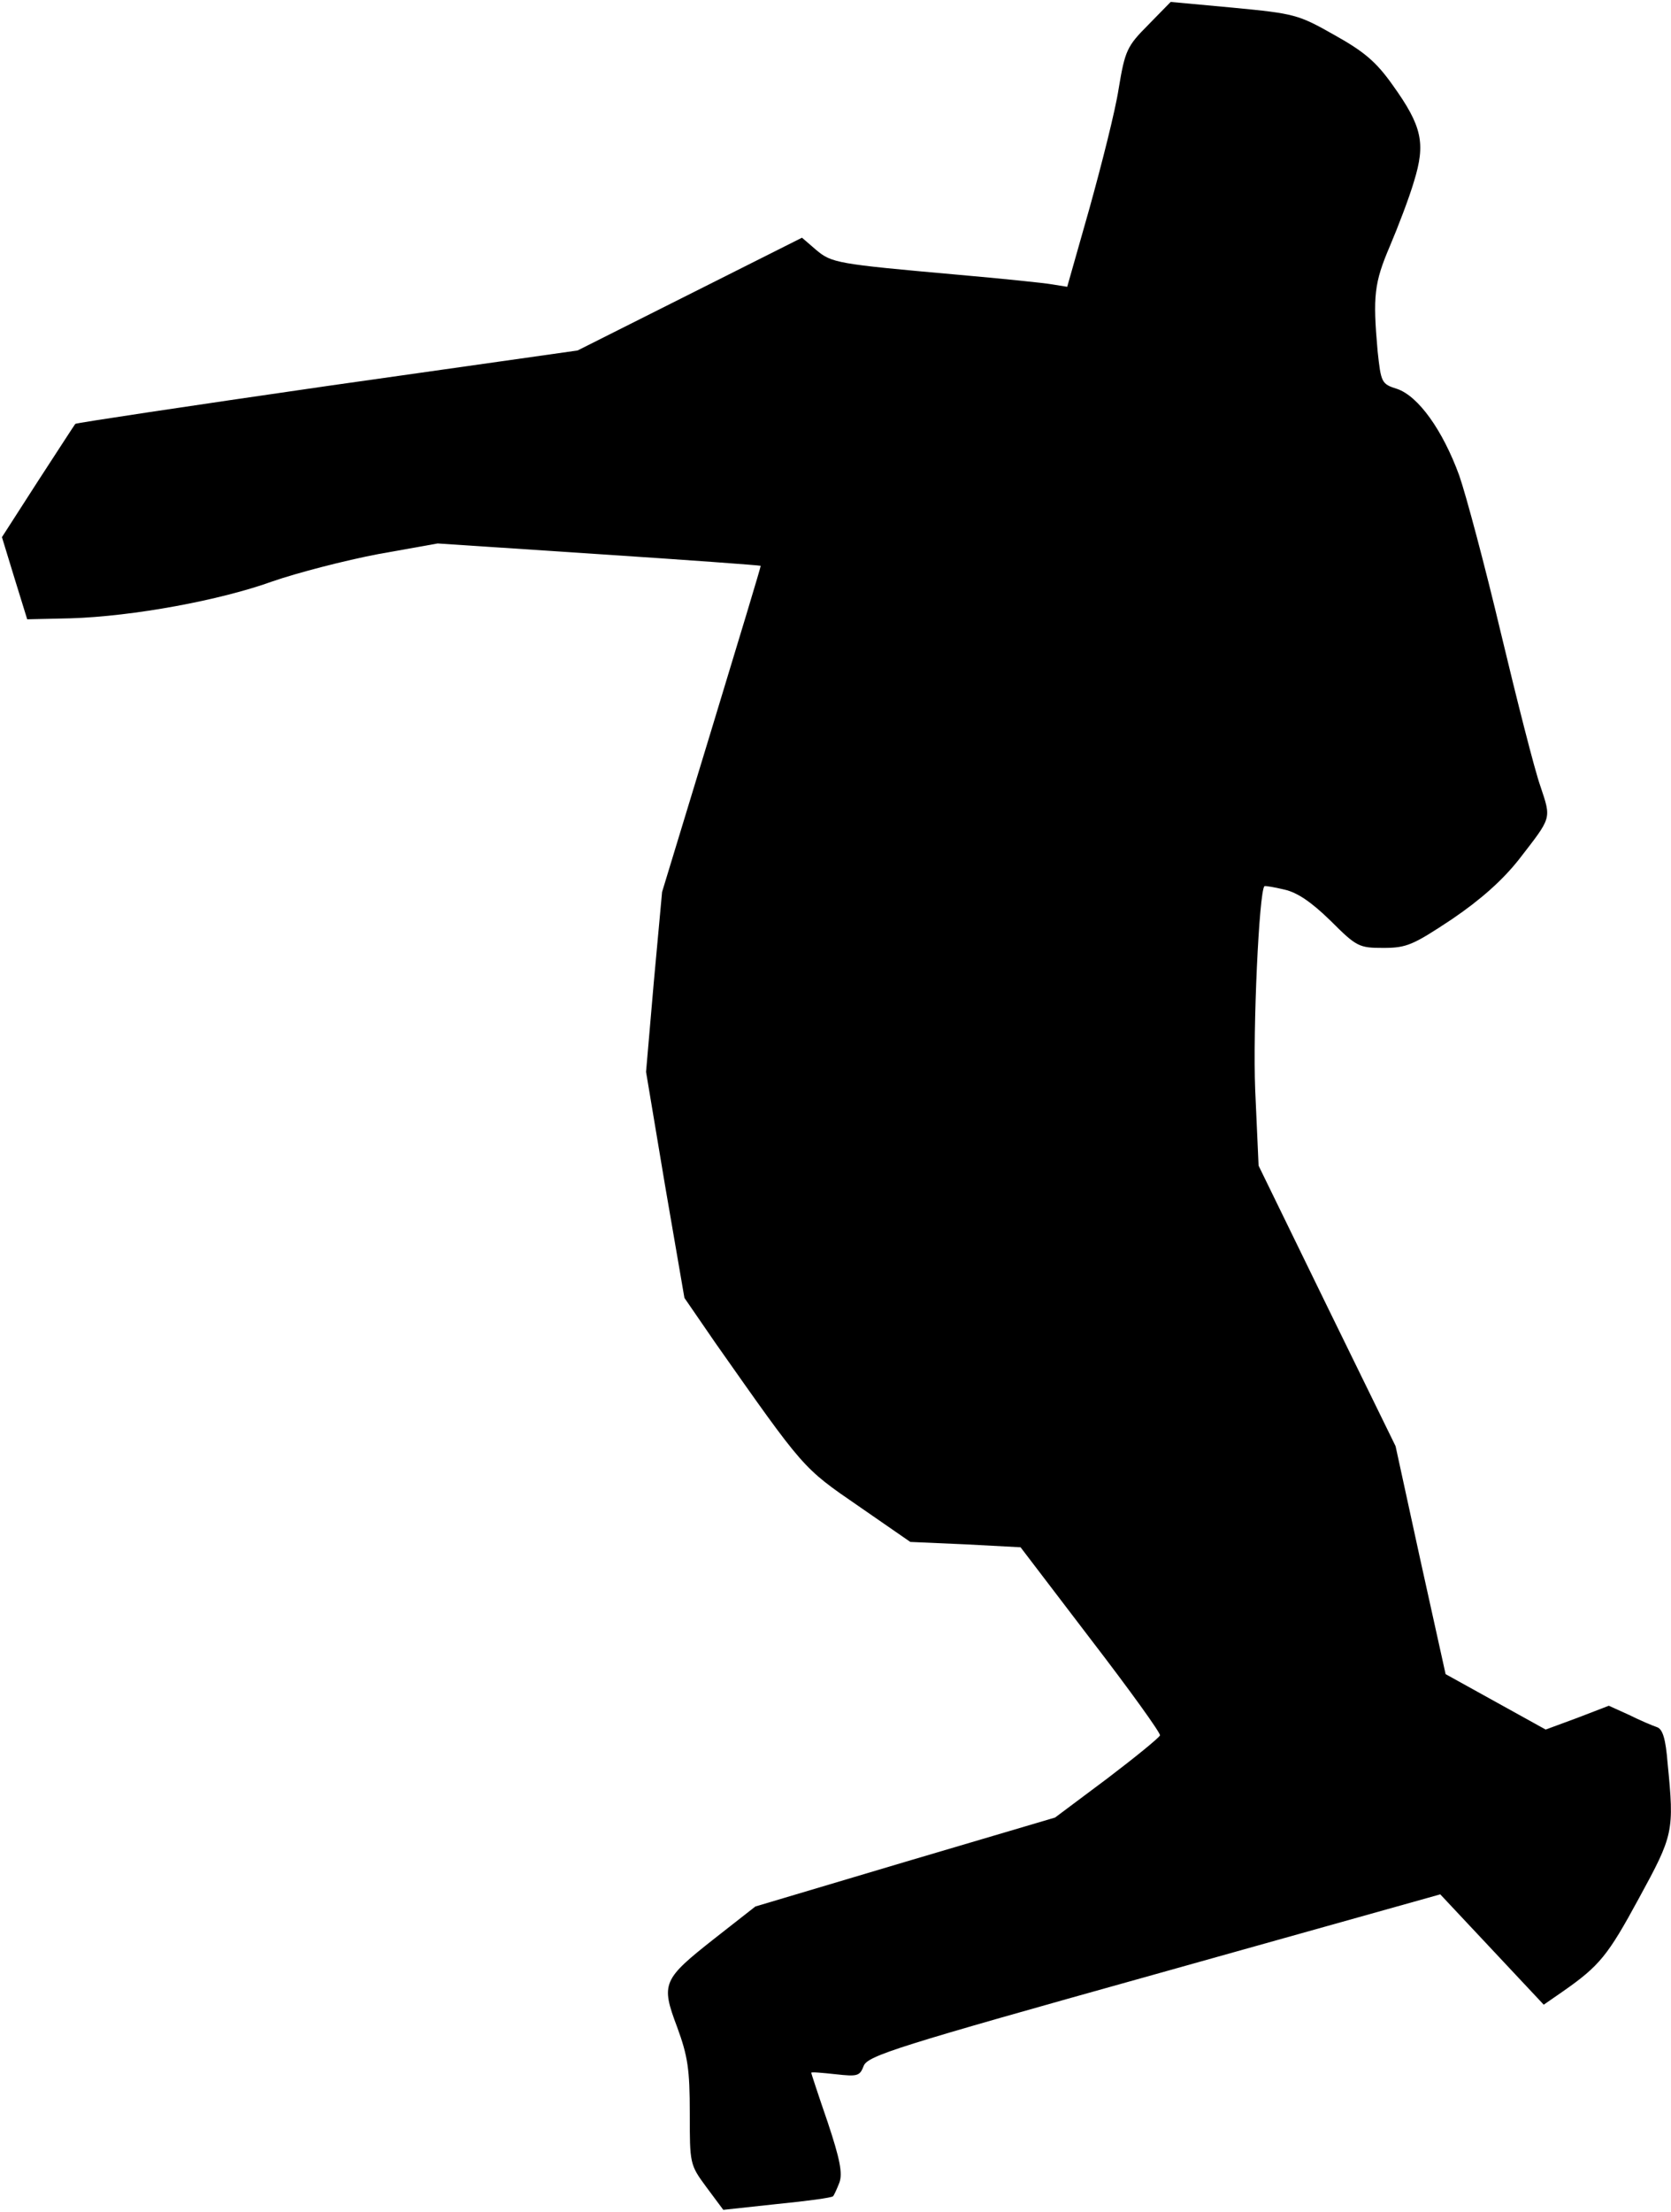 <?xml version="1.0" standalone="no"?>
<!DOCTYPE svg PUBLIC "-//W3C//DTD SVG 20010904//EN"
 "http://www.w3.org/TR/2001/REC-SVG-20010904/DTD/svg10.dtd">
<svg version="1.0" xmlns="http://www.w3.org/2000/svg"
 width="344pt" height="455pt" viewBox="0 0 344 455"
 preserveAspectRatio="xMidYMid meet">
<g transform="translate(0,455) scale(0.1,-0.1)"
fill="#000000" stroke="none">
<path fill="#000000" stroke="none" d="M2364 4499 c-44 -44 -48 -53 -61 -131
-7 -46 -35 -156 -60 -246 l-46 -162 -31 5 c-17 3 -105 12 -196 20 -247 22
-258 24 -290 51 l-29 25 -231 -116 -231 -116 -515 -73 c-284 -41 -517 -76
-519 -78 -1 -1 -36 -55 -77 -118 l-74 -115 26 -85 26 -84 89 2 c129 4 308 37
416 76 52 18 149 43 217 56 l123 22 332 -22 c183 -12 333 -23 333 -24 1 0 -45
-152 -101 -336 l-102 -335 -17 -185 -16 -185 39 -233 40 -232 64 -93 c183
-260 179 -256 294 -335 l107 -74 114 -5 113 -6 145 -190 c80 -104 144 -193
142 -197 -2 -5 -51 -45 -109 -89 l-107 -80 -308 -91 -309 -92 -83 -65 c-108
-85 -112 -93 -78 -183 22 -60 26 -87 26 -177 0 -104 0 -106 34 -152 l35 -47
111 12 c61 6 113 13 115 16 2 2 8 15 13 28 7 19 1 49 -24 124 -19 55 -34 101
-34 102 0 2 22 0 50 -3 45 -5 50 -4 58 17 8 21 68 40 598 188 l589 165 107
-114 106 -113 39 27 c76 53 93 74 157 192 71 130 73 137 59 278 -4 50 -10 70
-22 74 -9 3 -35 14 -57 25 l-42 19 -65 -25 -65 -24 -103 57 -103 57 -52 235
-51 234 -141 288 -141 289 -7 156 c-5 127 8 407 19 419 2 1 20 -2 41 -7 27 -6
56 -26 95 -64 54 -54 59 -56 109 -56 48 0 61 6 141 59 59 40 104 80 138 123
68 88 67 82 44 151 -12 34 -48 176 -81 314 -33 139 -72 285 -86 325 -34 93
-84 163 -128 178 -32 10 -33 13 -40 78 -10 113 -7 140 25 215 17 40 40 100 50
134 24 78 17 113 -44 198 -34 48 -59 69 -120 103 -74 42 -82 44 -207 56 l-130
12 -46 -47z"/>
</g>
</svg>
